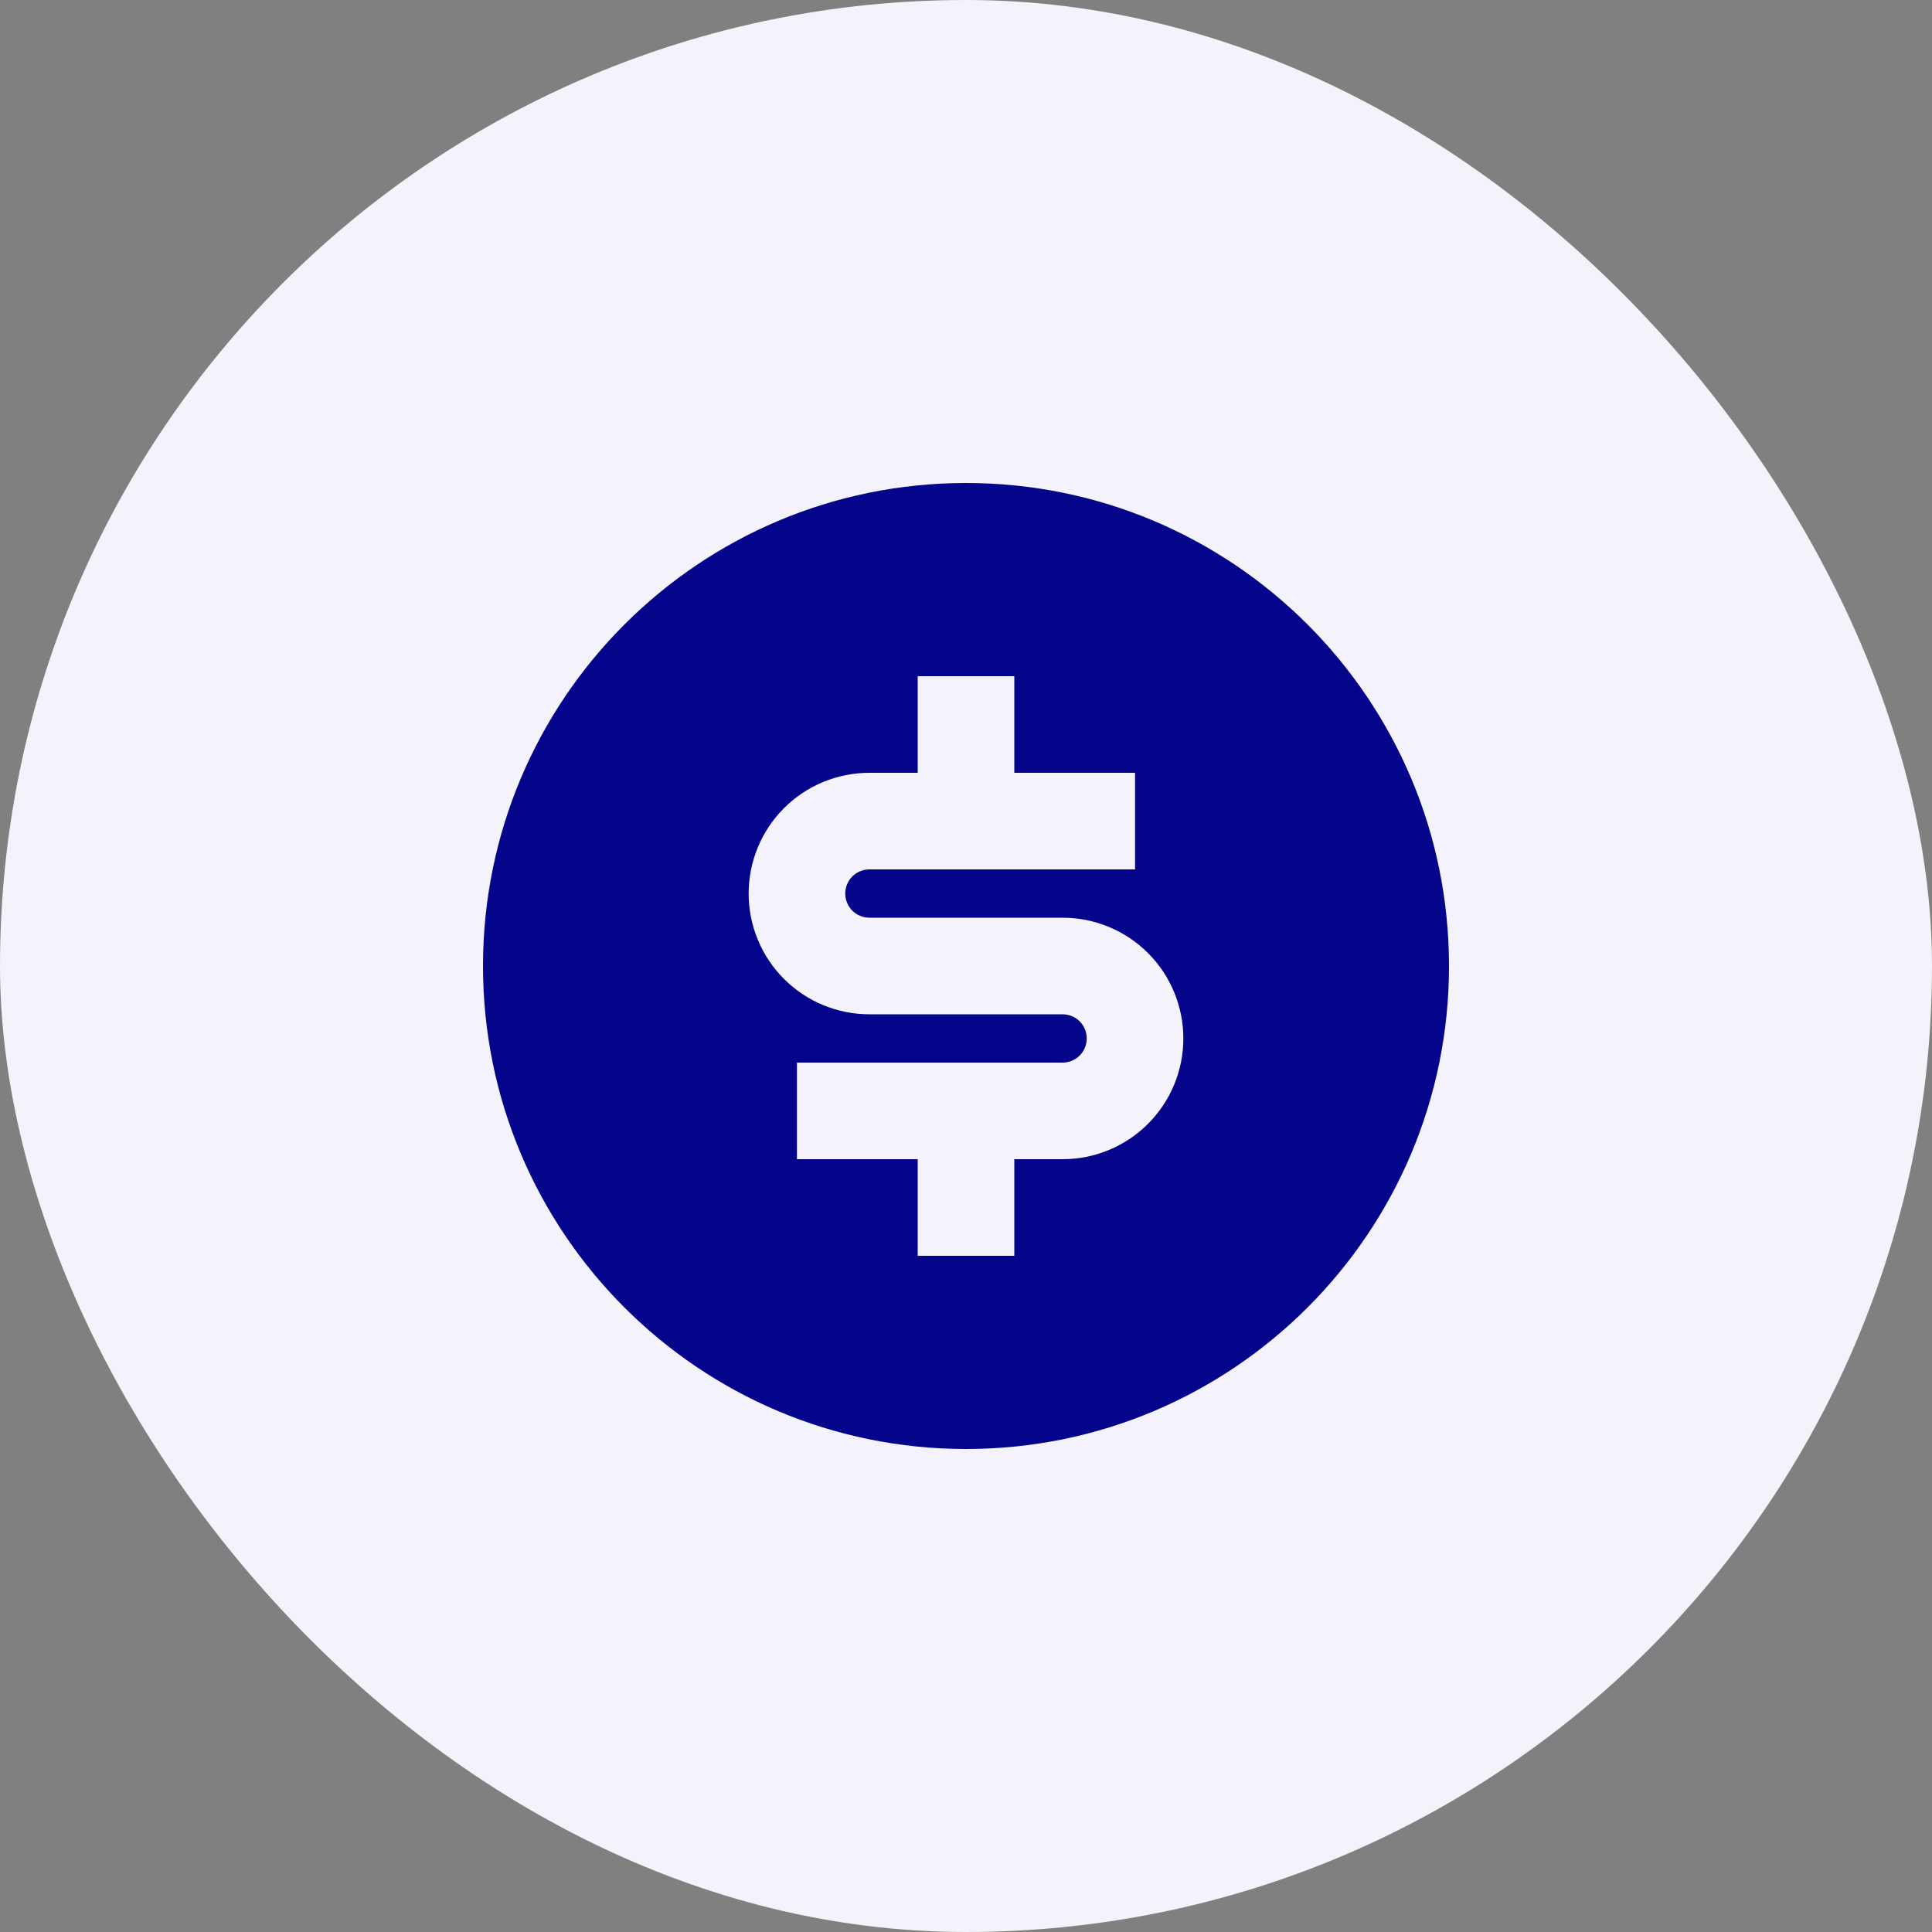 <svg width="40" height="40" viewBox="0 0 40 40" fill="none" xmlns="http://www.w3.org/2000/svg">
<rect x="0" y="0" width="40" height="40" fill="#808080" stroke="none"/>
<rect width="40" height="40" rx="20" fill="#F4F2FA"/>
<g clip-path="url(#clip0_5202_29000)">
<path d="M20 30C14.477 30 10 25.523 10 20C10 14.477 14.477 10 20 10C25.523 10 30 14.477 30 20C30 25.523 25.523 30 20 30ZM16.5 22V24H19V26H21V24H22C22.663 24 23.299 23.737 23.768 23.268C24.237 22.799 24.5 22.163 24.5 21.5C24.5 20.837 24.237 20.201 23.768 19.732C23.299 19.263 22.663 19 22 19H18C17.867 19 17.74 18.947 17.646 18.854C17.553 18.76 17.5 18.633 17.5 18.5C17.5 18.367 17.553 18.24 17.646 18.146C17.74 18.053 17.867 18 18 18H23.5V16H21V14H19V16H18C17.337 16 16.701 16.263 16.232 16.732C15.763 17.201 15.5 17.837 15.5 18.5C15.5 19.163 15.763 19.799 16.232 20.268C16.701 20.737 17.337 21 18 21H22C22.133 21 22.26 21.053 22.354 21.146C22.447 21.24 22.5 21.367 22.5 21.5C22.5 21.633 22.447 21.76 22.354 21.854C22.26 21.947 22.133 22 22 22H16.5Z" fill="#05058C"/>
</g>
<defs>
<clipPath id="clip0_5202_29000">
<rect width="24" height="24" fill="white" transform="translate(8 8)"/>
</clipPath>
</defs>
</svg>
